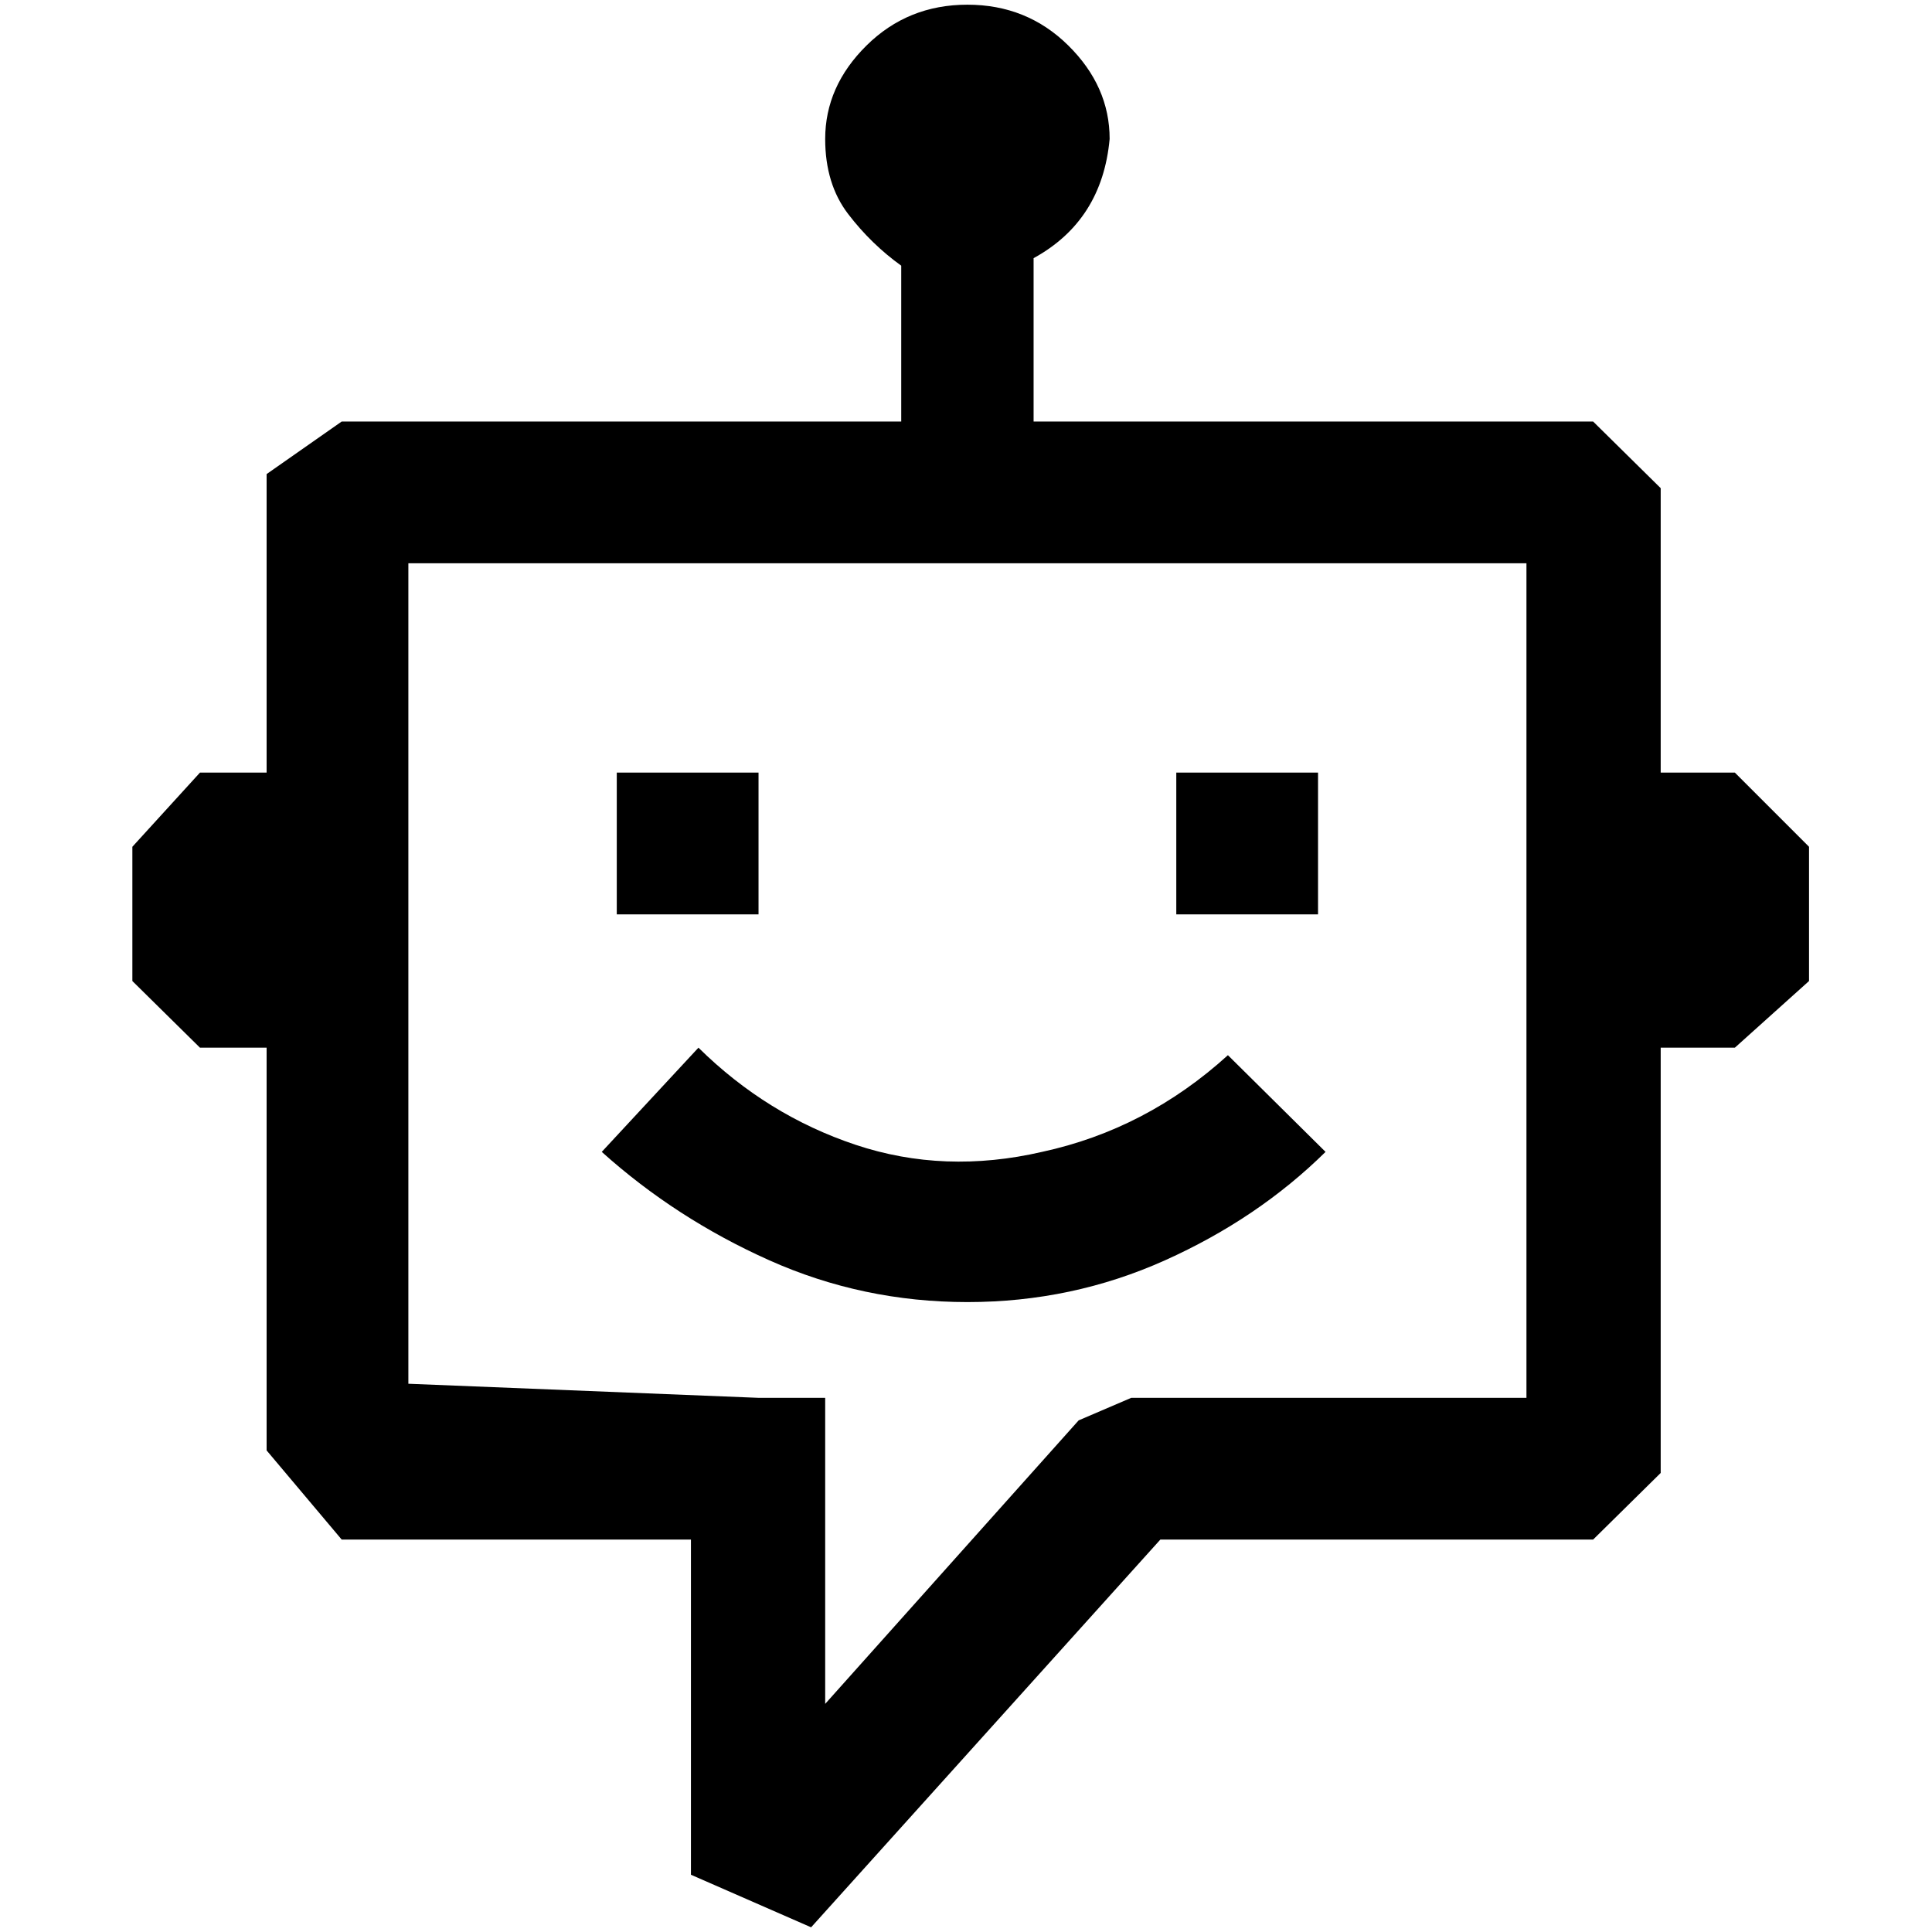 <?xml version="1.0" standalone="no"?>
<!DOCTYPE svg PUBLIC "-//W3C//DTD SVG 1.1//EN" "http://www.w3.org/Graphics/SVG/1.1/DTD/svg11.dtd" >
<svg xmlns="http://www.w3.org/2000/svg" xmlns:xlink="http://www.w3.org/1999/xlink" version="1.1" width="2048" height="2048" viewBox="-10 0 2058 2048">
   <path fill="currentColor"
d="M1091 444h596l72 71v303h79l79 79v143l-79 71h-79v453l-72 71h-461l-372 413l-128 -56v-357h-372l-80 -95v-429h-71l-72 -71v-143l72 -79h71v-318l80 -56h596v-166q-32 -23 -56.5 -55t-24.5 -80q0 -56 44 -99.5t107.5 -43.5t107.5 43.5t44 99.5q-8 87 -81 127v174z
M1616 1040v-445h-1191v874l373 15h71v326l270 -302l56 -24h421v-444zM1298 1119q-87 79 -198 103q-104 24 -198.5 -7.5t-167.5 -103.5l-103 111q79 71 178.5 115.5t211 44.5t210.5 -44.5t171 -115.5zM798 818h-151v151h151v-151zM1243 818h151v151h-151v-151z" />
</svg>
